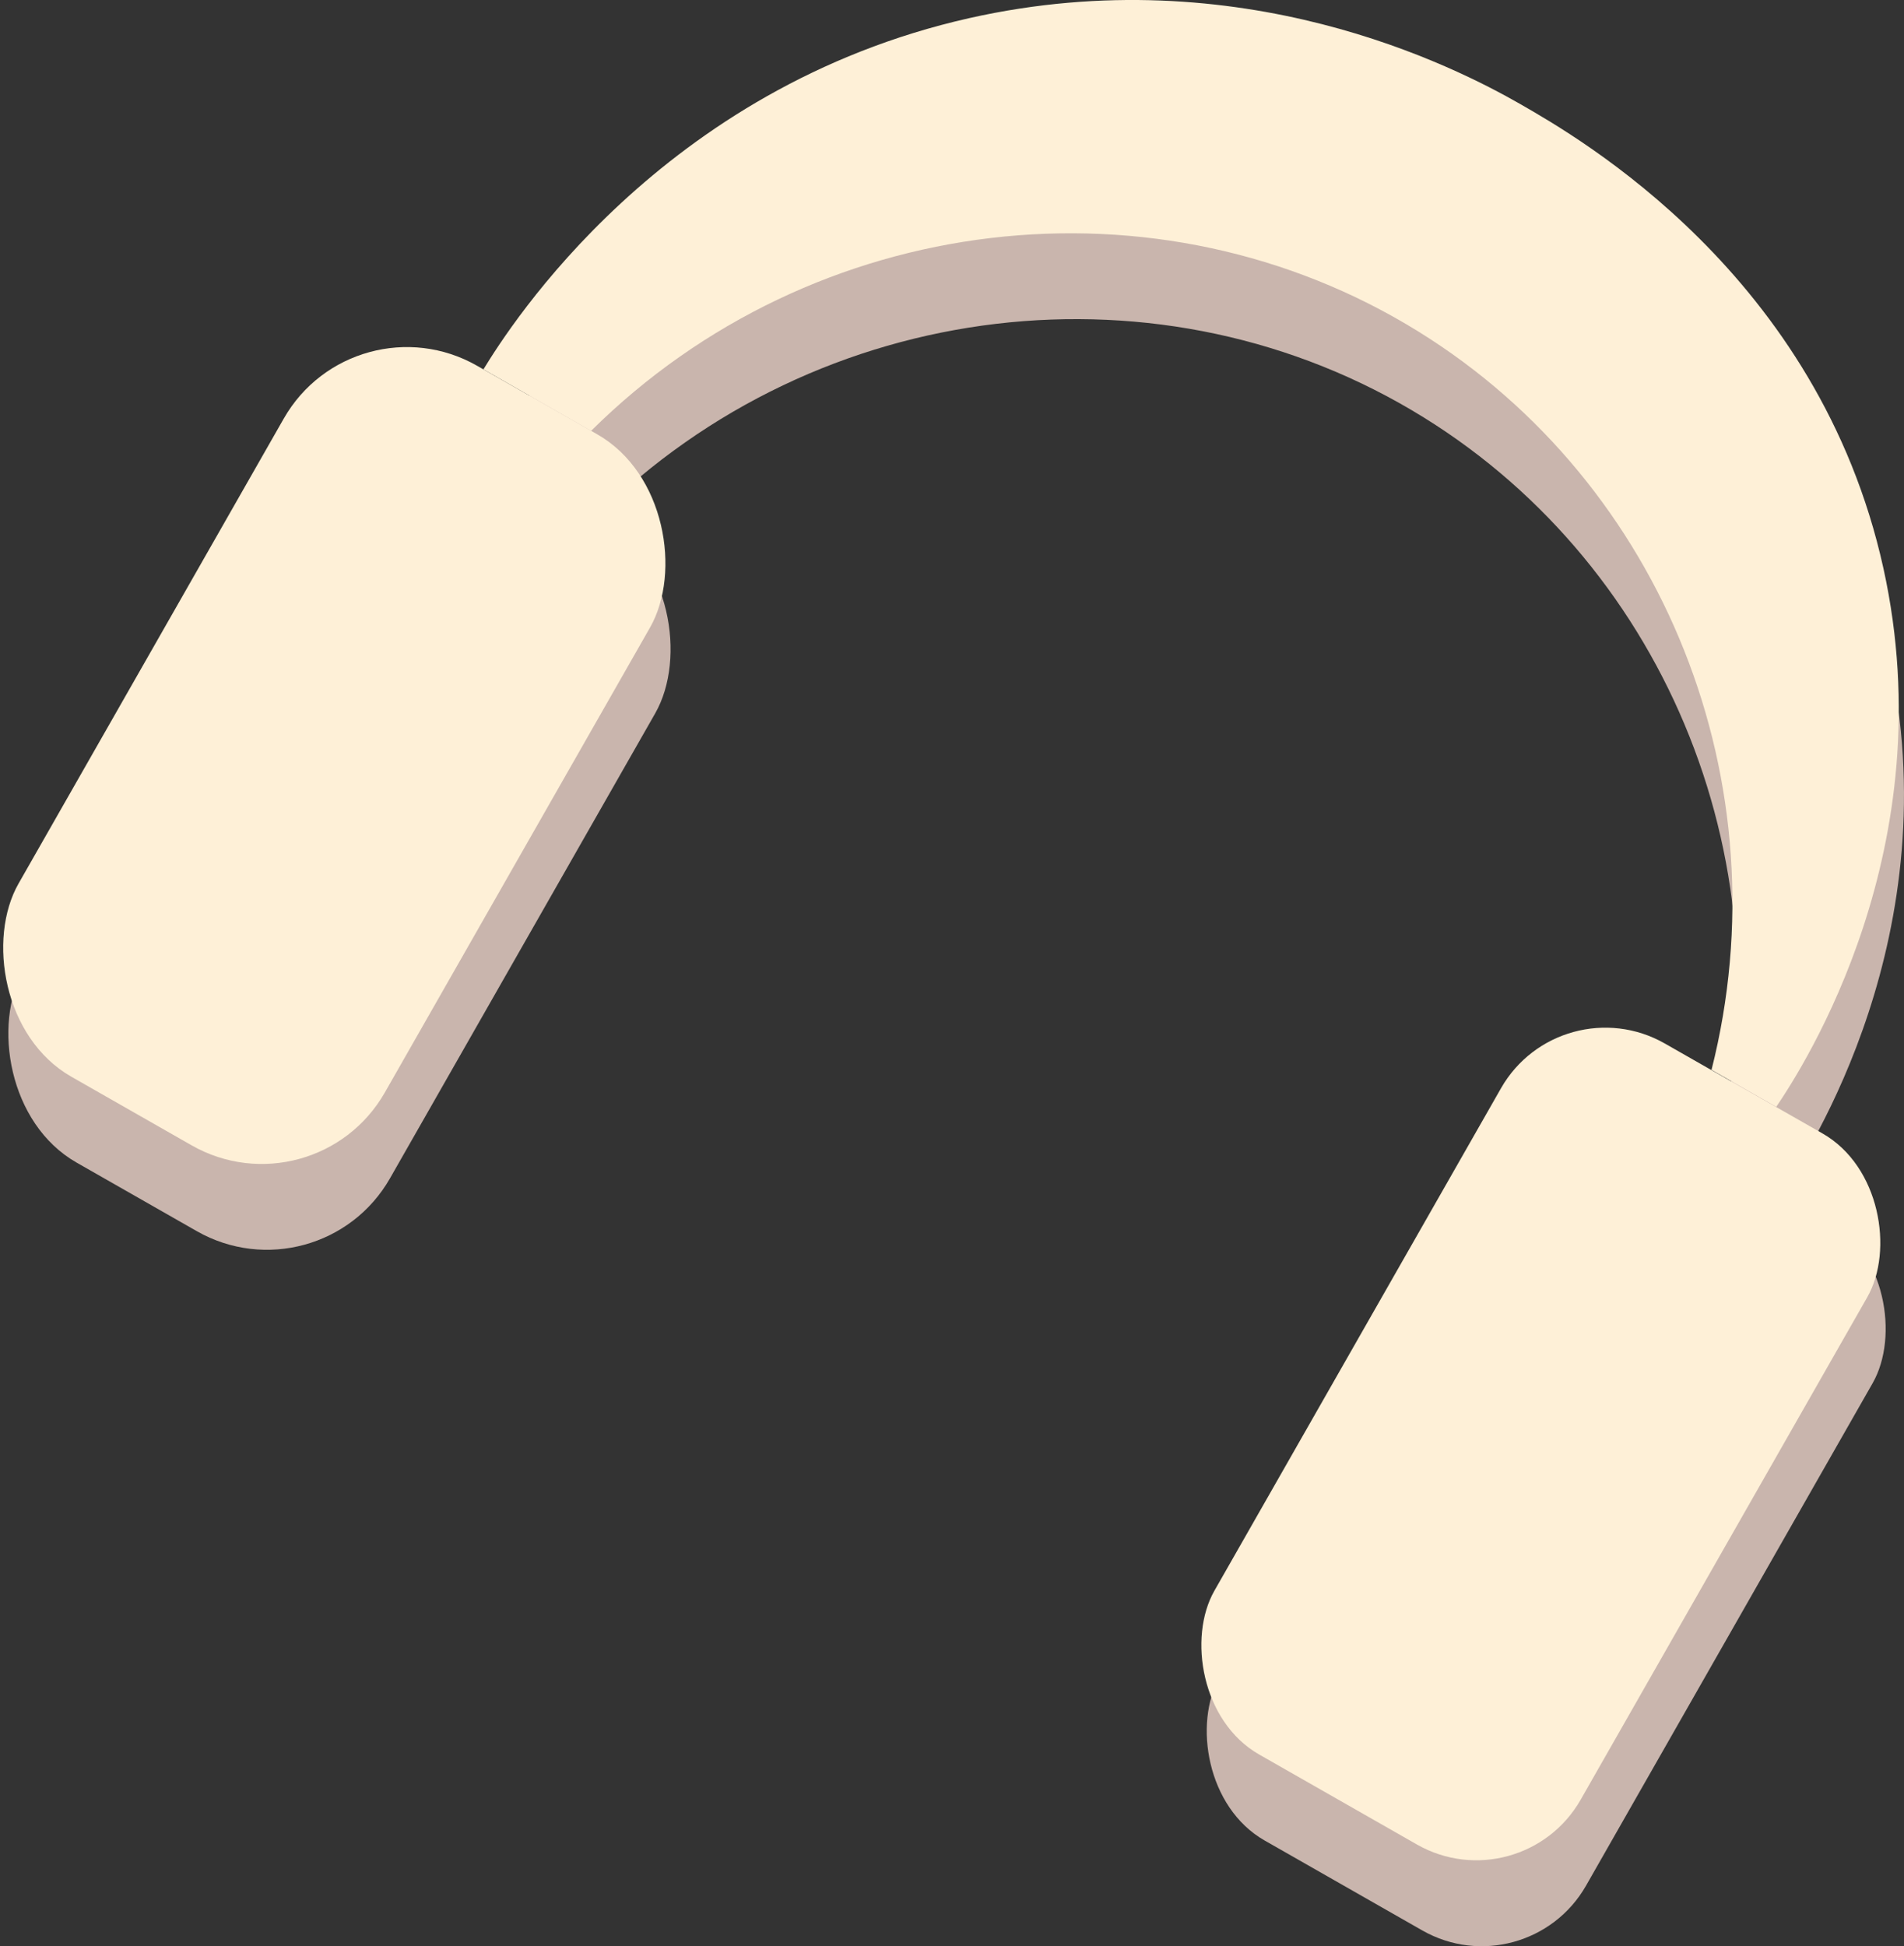 <?xml version="1.0" encoding="UTF-8"?>
<svg id="Layer_2" data-name="Layer 2" xmlns="http://www.w3.org/2000/svg" viewBox="0 0 76.76 78.45">
  <rect x="0" y="0" width="76.76" height="78.45" fill="#333333" stroke="none"/>
  <defs>
    <style>
      .cls-1 {
        fill: #c9b5ad;
      }

      .cls-2 {
        fill: #fef0d7;
      }
    </style>
  </defs>
  <g id="Layer_1-2" data-name="Layer 1">
    <g>
      <g>
        <rect class="cls-1" x="5.19" y="17.42" width="17" height="33" rx="5.71" ry="5.71" transform="translate(18.6 -2.33) rotate(29.7)"/>
        <rect class="cls-1" x="53.84" y="45.17" width="17" height="33" rx="4.84" ry="4.84" transform="translate(38.74 -22.78) rotate(29.7)"/>
        <path class="cls-1" d="M24.04,20.83c8.97-8.9,22.88-10.5,33.36-4,9.89,6.13,14.73,18.23,11.81,29.76.87.5,1.74.99,2.61,1.49,1.11-1.64,6.8-10.45,4.32-21.71-2.61-11.84-12.28-17.36-14.65-18.72-2.62-1.5-11.26-5.92-22.2-3.46-12.43,2.8-18.51,12.39-19.59,14.16l4.34,2.48Z"/>
      </g>
      <g>
        <rect class="cls-2" x="4.98" y="13.96" width="17" height="33" rx="5.71" ry="5.71" transform="translate(16.86 -2.68) rotate(29.7)"/>
        <rect class="cls-2" x="53.62" y="41.71" width="17" height="33" rx="4.84" ry="4.84" transform="translate(37 -23.13) rotate(29.7)"/>
        <path class="cls-2" d="M23.83,17.37c8.97-8.9,22.88-10.5,33.36-4,9.89,6.13,14.73,18.23,11.81,29.76.87.5,1.74.99,2.61,1.49,1.11-1.64,6.8-10.45,4.32-21.71-2.61-11.84-12.28-17.36-14.65-18.72-2.62-1.5-11.26-5.92-22.2-3.46-12.43,2.8-18.51,12.39-19.59,14.16l4.34,2.48Z"/>
      </g>
    </g>
  </g>
</svg>